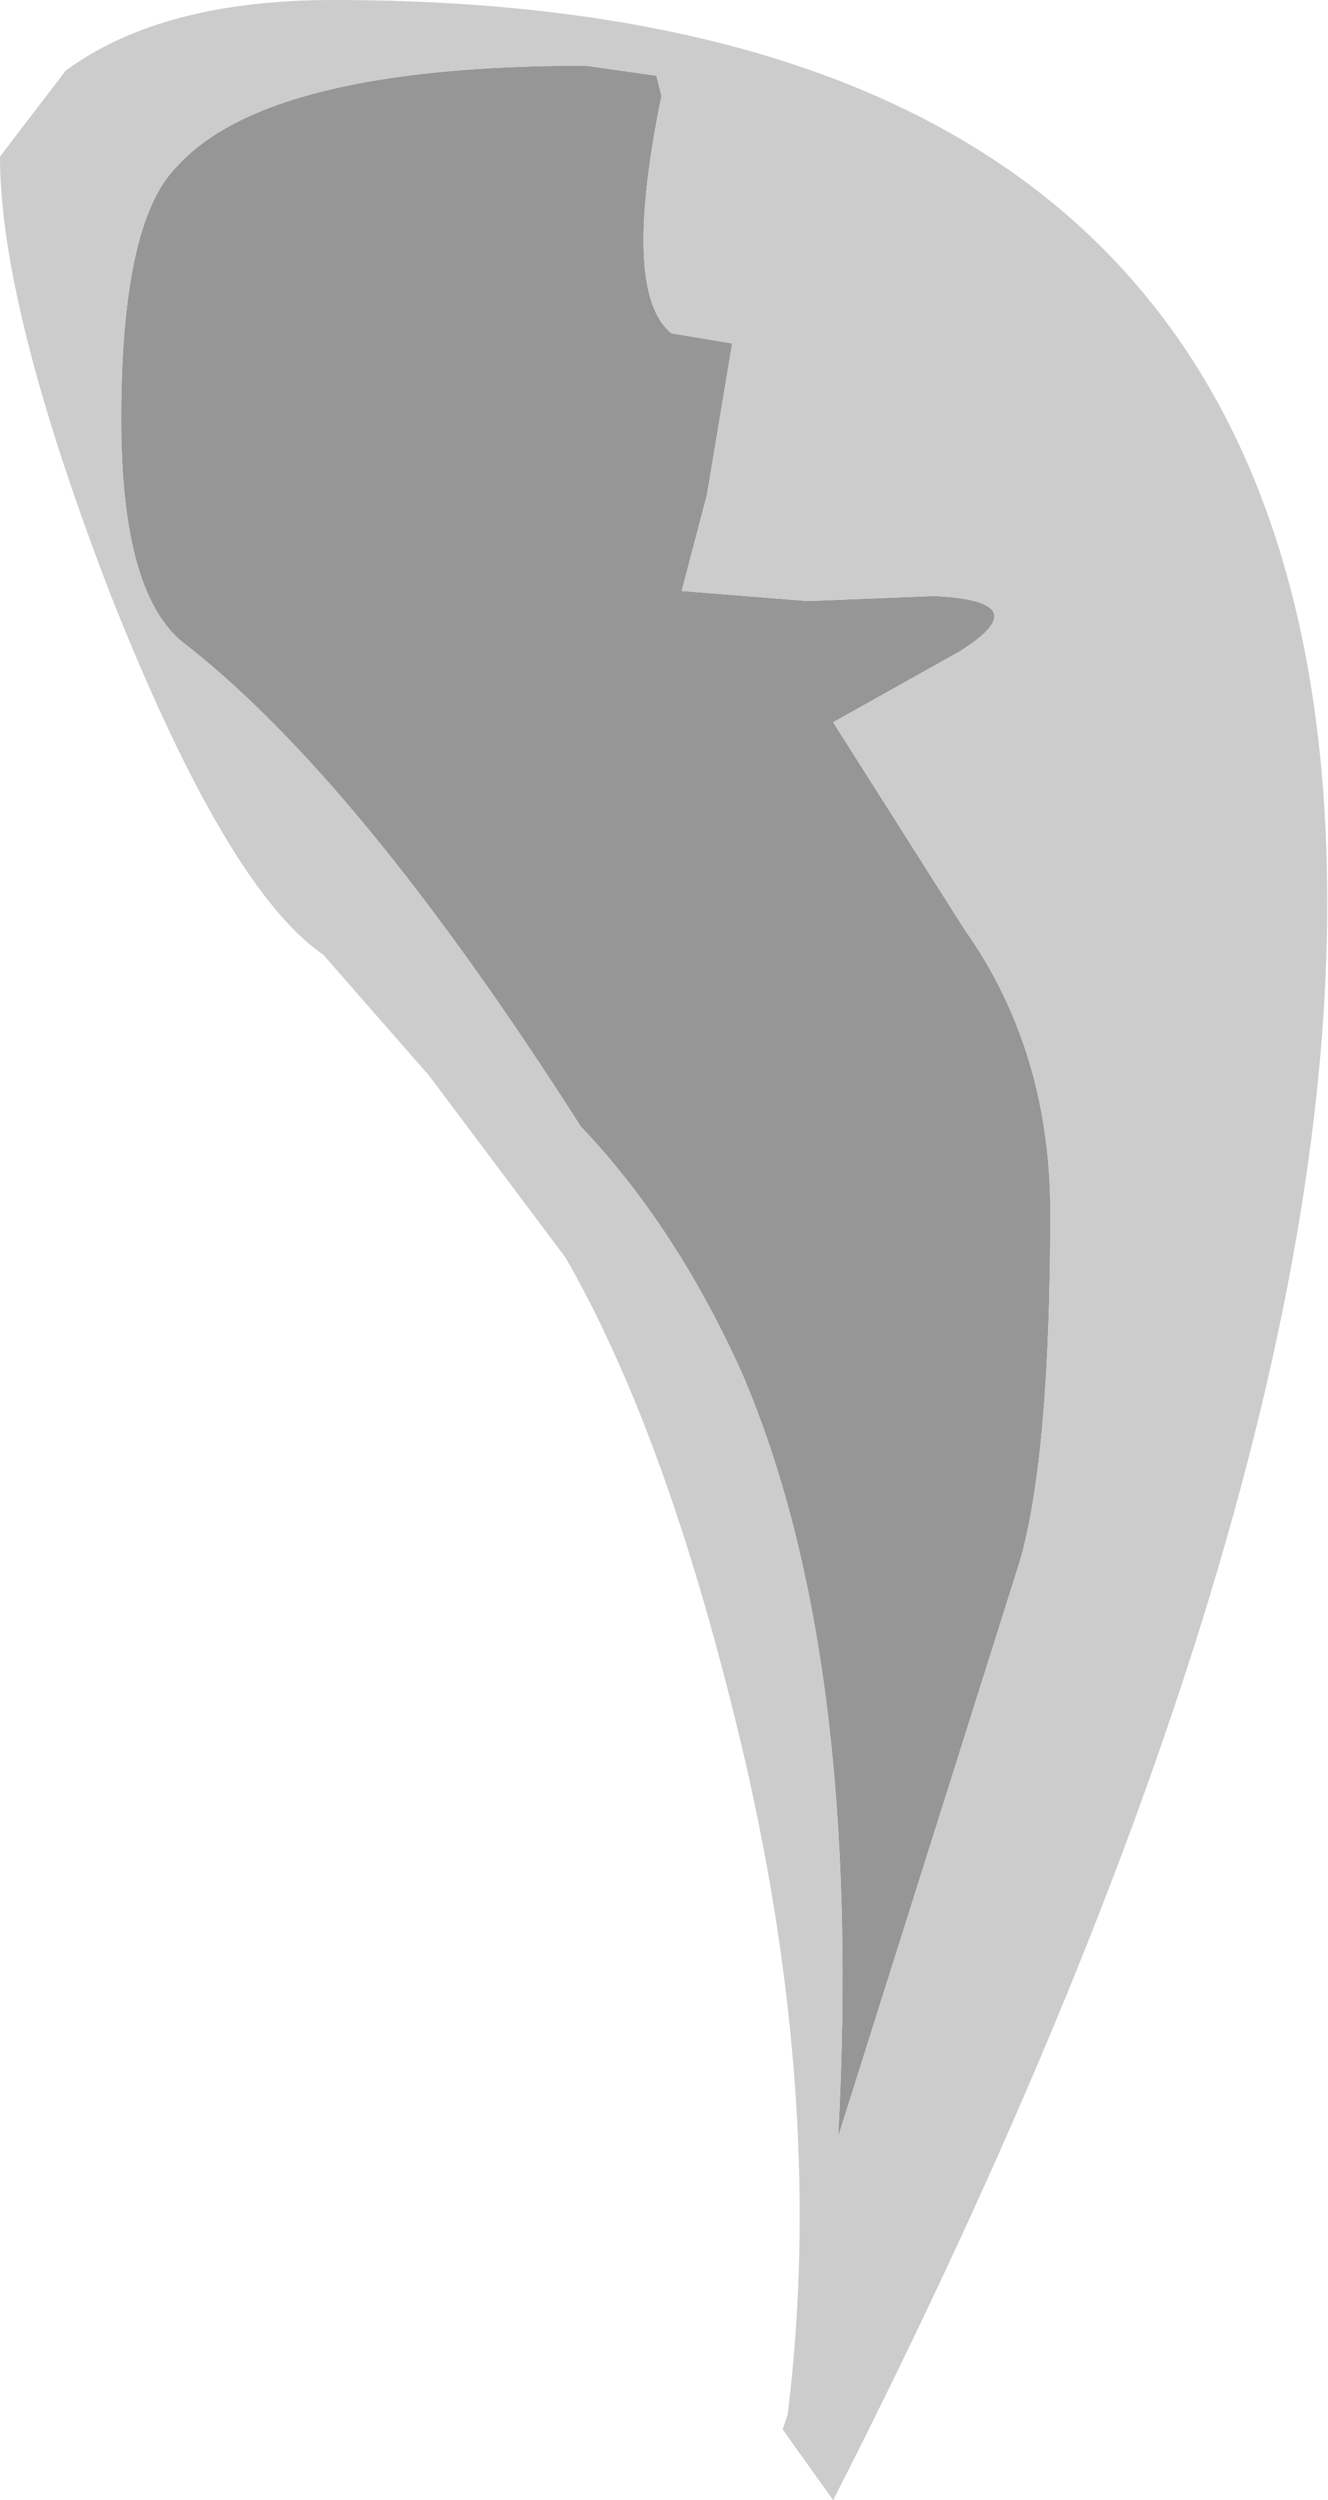 <?xml version="1.0" encoding="UTF-8" standalone="no"?>
<svg xmlns:xlink="http://www.w3.org/1999/xlink" height="24.75px" width="13.15px" xmlns="http://www.w3.org/2000/svg">
  <g transform="matrix(1.0, 0.0, 0.0, 1.0, 6.65, 12.35)">
    <path d="M0.0 -9.05 L0.6 -8.95 0.35 -7.45 0.1 -6.5 1.35 -6.4 2.6 -6.45 Q3.65 -6.4 2.85 -5.9 L1.6 -5.2 2.9 -3.15 Q3.75 -1.95 3.75 -0.35 3.75 2.05 3.45 3.1 L1.65 8.8 Q1.9 4.05 0.7 1.25 0.05 -0.2 -0.9 -1.2 -3.1 -4.65 -4.85 -6.0 -5.45 -6.5 -5.45 -8.2 -5.45 -10.15 -4.9 -10.7 -4.0 -11.7 -0.85 -11.7 L-0.15 -11.6 -0.1 -11.4 Q-0.5 -9.45 0.0 -9.05" fill="#969696" fill-rule="evenodd" stroke="none"/>
    <path d="M0.0 -9.05 Q-0.5 -9.45 -0.1 -11.4 L-0.15 -11.6 -0.85 -11.7 Q-4.0 -11.7 -4.9 -10.7 -5.45 -10.15 -5.45 -8.2 -5.45 -6.5 -4.85 -6.0 -3.1 -4.65 -0.9 -1.2 0.05 -0.2 0.7 1.25 1.9 4.05 1.65 8.8 L3.45 3.1 Q3.75 2.05 3.75 -0.35 3.75 -1.95 2.9 -3.15 L1.6 -5.2 2.85 -5.9 Q3.65 -6.4 2.6 -6.45 L1.35 -6.4 0.1 -6.5 0.35 -7.45 0.6 -8.95 0.0 -9.05 M1.15 11.55 Q1.55 8.3 0.6 4.55 -0.1 1.75 -1.05 0.1 L-2.4 -1.7 -3.45 -2.9 Q-4.4 -3.55 -5.55 -6.45 -6.65 -9.3 -6.65 -10.8 L-6.0 -11.65 Q-5.05 -12.35 -3.35 -12.35 5.85 -12.35 6.45 -4.55 6.95 1.9 1.6 12.4 L1.1 11.7 1.15 11.55" fill="#cccccc" fill-rule="evenodd" stroke="none"/>
  </g>
</svg>

